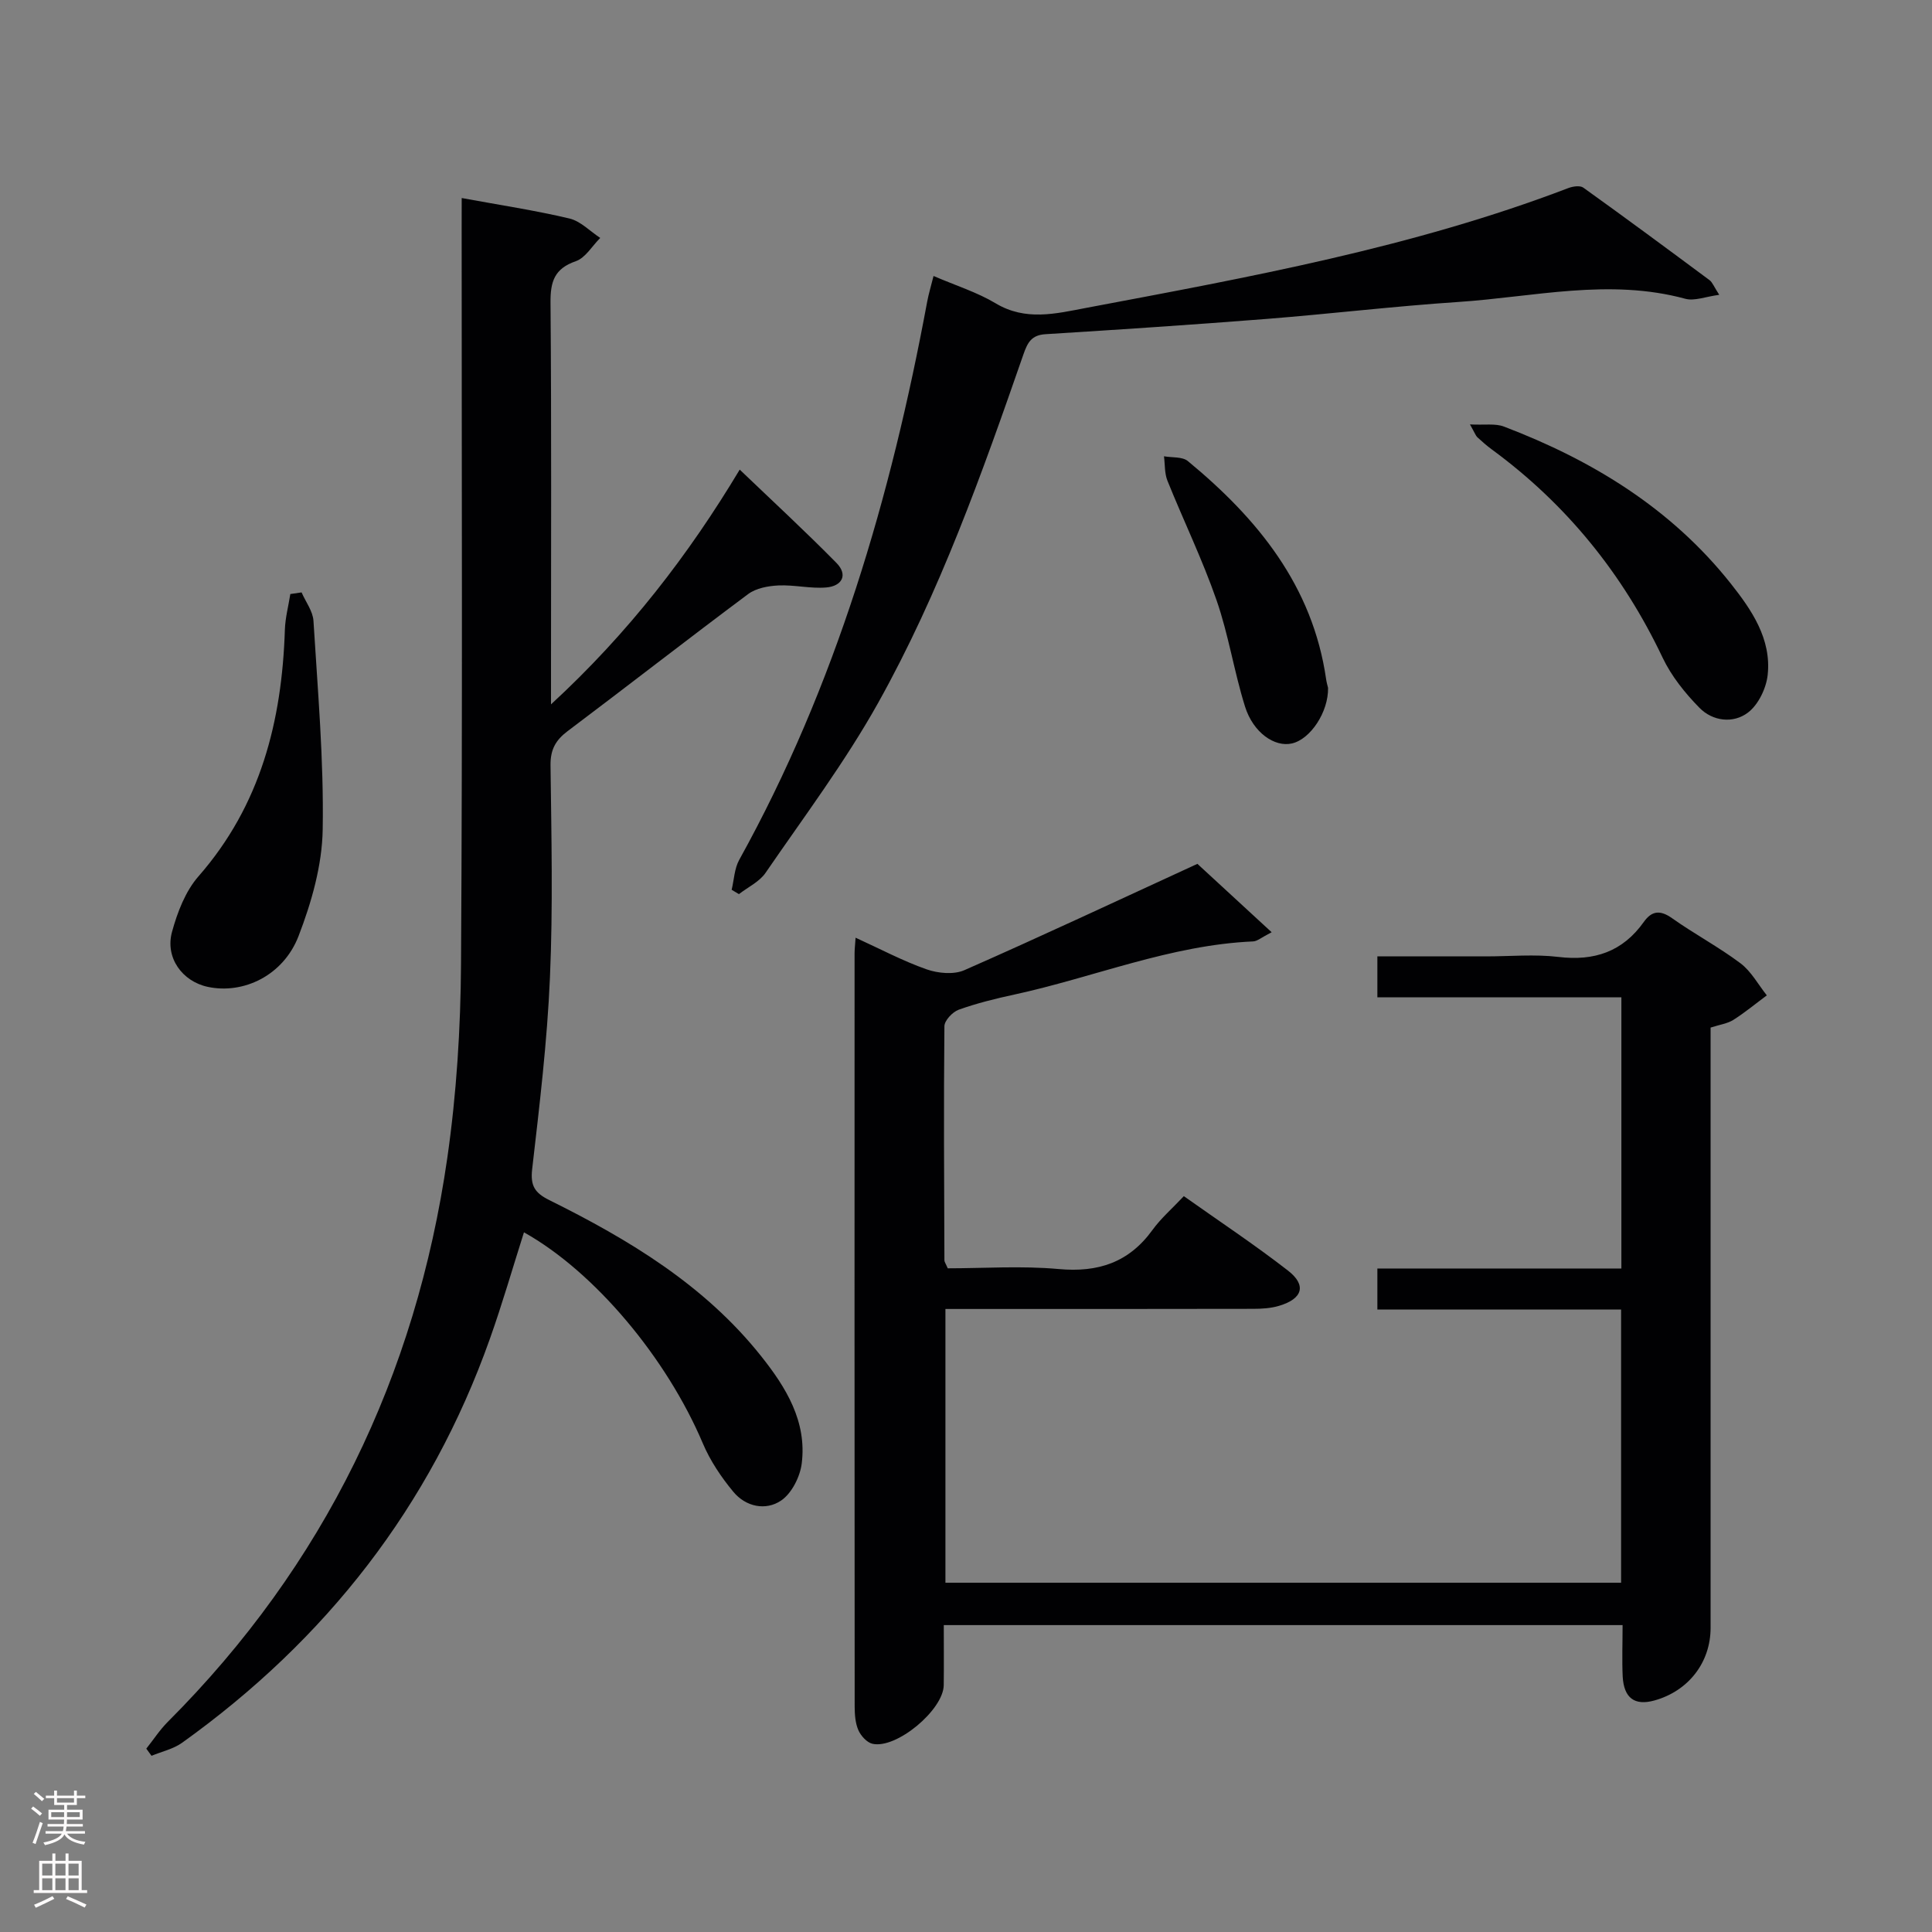 <svg enable-background="new 0 0 400 400" viewBox="0 0 400 400" xmlns="http://www.w3.org/2000/svg"><rect x="0" y="0" width="400" height="400" fill="#808080" stroke="none"/><g fill="#010103"><path d="m335.94 336.46c-46.97 0-93.38 0-140.54 0 0 4.22.04 8.33-.01 12.44-.07 5.12-9.8 13.26-14.76 12.13-1.15-.26-2.4-1.65-2.91-2.81-.64-1.46-.76-3.22-.77-4.86-.04-51.99-.03-103.98-.02-155.96 0-.82.1-1.64.21-3.26 5.13 2.34 9.78 4.82 14.7 6.55 2.37.83 5.63 1.14 7.83.17 15.91-7 31.66-14.39 48.24-22.01 4.31 3.97 9.58 8.82 15.37 14.16-2.13 1.09-2.96 1.86-3.83 1.9-17.13.75-32.94 7.42-49.43 11-3.89.84-7.79 1.8-11.53 3.14-1.28.46-2.95 2.24-2.96 3.42-.16 16.16-.06 32.32 0 48.48 0 .3.24.6.69 1.64 7.43 0 15.25-.55 22.95.15 8.19.75 14.55-1.35 19.43-8.08 1.74-2.41 4.05-4.4 6.5-7.01 7.38 5.23 14.67 10.06 21.56 15.41 3.91 3.03 3.04 5.85-1.85 7.3-1.71.51-3.58.62-5.38.62-19.33.04-38.66.03-57.99.03-1.81 0-3.62 0-5.7 0v56.68h139.89c0-18.83 0-37.42 0-56.57-16.78 0-33.5 0-50.46 0 0-2.98 0-5.4 0-8.49h50.52c0-18.94 0-37.22 0-56.15-16.83 0-33.55 0-50.52 0 0-3.07 0-5.49 0-8.47h22.49c5 0 10.06-.48 14.98.11 7.44.9 13.31-1.08 17.69-7.24 1.65-2.33 3.4-2.52 5.86-.77 4.61 3.27 9.65 5.94 14.16 9.33 2.22 1.67 3.66 4.39 5.45 6.64-2.3 1.71-4.52 3.55-6.93 5.08-1.22.77-2.79.97-4.71 1.59v5.81 118.47c0 7.16-4.59 13.09-11.65 15.04-4.06 1.12-6.3-.48-6.55-4.97-.16-3.46-.02-6.92-.02-10.64z"/><path d="m95.59 41c7.99 1.47 15.22 2.56 22.31 4.24 2.31.55 4.25 2.63 6.37 4.02-1.67 1.66-3.06 4.13-5.06 4.82-4.44 1.54-5.27 4.23-5.23 8.58.21 25.5.1 50.99.1 76.49v6.68c16.11-14.84 28.53-31.03 39.07-48.6 6.75 6.46 13.54 12.73 20.02 19.31 2.49 2.53 1.11 4.83-2.12 5.09-3.26.27-6.59-.57-9.87-.42-2.14.1-4.64.56-6.29 1.79-12.54 9.35-24.88 18.98-37.38 28.38-2.48 1.87-3.56 3.81-3.53 7.04.18 14.66.52 29.35-.12 43.99-.57 13.25-2.16 26.46-3.68 39.64-.4 3.47.55 4.93 3.55 6.42 16.49 8.18 32.16 17.6 43.85 32.3 5.16 6.48 9.5 13.52 8.41 22.22-.34 2.75-2.06 6.17-4.25 7.67-3.2 2.18-7.34 1.31-9.92-1.81-2.5-3.02-4.78-6.41-6.3-10-7.46-17.63-22.38-35.52-37.04-43.71-2.35 7.4-4.48 14.81-7.06 22.06-12.3 34.67-33.92 62.28-63.72 83.62-1.82 1.3-4.21 1.82-6.33 2.7-.36-.49-.72-.99-1.08-1.48 1.48-1.86 2.79-3.89 4.46-5.56 32.4-32.42 51.36-71.6 57.86-116.75 1.91-13.28 2.76-26.82 2.84-40.25.32-50.66.13-101.32.13-151.98.01-1.96.01-3.94.01-6.5z"/><path d="m193.28 57.14c4.67 2.01 9.03 3.37 12.84 5.65 6.22 3.73 12.47 2.15 18.74.96 33.75-6.37 67.57-12.48 99.84-24.81.94-.36 2.43-.58 3.11-.09 8.78 6.29 17.46 12.71 26.13 19.15.6.45.89 1.31 2.01 3.04-2.82.37-5.12 1.33-7.02.82-15.76-4.29-31.37-.38-47.01.66-13.25.88-26.45 2.46-39.69 3.51-15.24 1.2-30.5 2.21-45.76 3.16-2.91.18-3.72 1.71-4.58 4.18-8.56 24.64-17.31 49.27-30.05 72.1-6.85 12.27-15.37 23.62-23.34 35.24-1.27 1.86-3.65 2.96-5.51 4.41-.5-.3-1.01-.6-1.51-.9.5-2.07.57-4.39 1.56-6.18 20.03-36.15 31.42-75.2 38.92-115.56.3-1.63.79-3.21 1.32-5.34z"/><path d="m62.44 122.65c.85 1.97 2.34 3.89 2.46 5.9.88 14.4 2.16 28.82 1.91 43.21-.12 7.4-2.31 15.06-5 22.05-3.16 8.18-11.43 12.08-18.79 10.51-5.29-1.13-8.88-6.05-7.4-11.41 1.11-4.04 2.77-8.39 5.47-11.47 12.87-14.7 17.28-32.15 17.89-51.05.08-2.48.74-4.93 1.13-7.4.77-.11 1.55-.22 2.33-.34z"/><path d="m304.34 87.87c3.05.16 5.25-.24 7.04.45 18.3 6.97 34.62 16.95 46.94 32.48 4.32 5.45 8.46 11.47 7.66 18.93-.3 2.77-1.93 6.17-4.08 7.8-3.05 2.32-7.31 1.82-10.07-1.01-2.97-3.03-5.78-6.53-7.59-10.33-8.23-17.34-19.88-31.76-35.35-43.12-1.06-.78-2.07-1.66-3.04-2.56-.32-.31-.48-.82-1.51-2.64z"/><path d="m274.96 142.41c.1 4.97-3.62 10.62-7.47 11.51-3.57.83-8.02-2.21-9.72-7.63-2.27-7.25-3.41-14.87-5.9-22.03-2.92-8.41-6.84-16.47-10.17-24.75-.61-1.53-.49-3.35-.71-5.04 1.67.3 3.8.05 4.94.99 14.44 11.91 25.84 25.83 28.63 45.16.09.66.28 1.3.4 1.79z"/></g><path d="m6.44 374.46.42-.45c.65.47 1.27.95 1.85 1.44l-.45.49c-.65-.56-1.25-1.06-1.82-1.48m.93 7.33-.63-.26c.55-1.36 1.05-2.8 1.52-4.33.19.1.38.19.59.27-.46 1.29-.95 2.73-1.48 4.32m-.38-10.38.44-.42c.43.34 1.01.82 1.74 1.44l-.49.49c-.53-.51-1.09-1.01-1.69-1.51m2.5.35h1.72v-1.04h.59v1.04h3.52v-1.04h.59v1.04h1.75v.53h-1.75v1.42h-2.03v.97h3.22v2.03h-3.24c0 .35-.01.66-.03.93h3.32v.53h-3.37c-.03.27-.08.58-.15.94h3.96v.53h-3.71c.67.92 1.93 1.48 3.79 1.68-.13.24-.23.44-.29.59-2.13-.38-3.48-1.08-4.04-2.12-.43.97-1.77 1.72-4.03 2.23-.09-.19-.2-.37-.33-.55 2.1-.42 3.37-1.03 3.81-1.83h-3.36v-.53h3.58c.08-.29.13-.61.16-.94h-3.33v-.53h3.39c.02-.27.04-.58.04-.93h-3.23v-2.03h3.25v-.97h-2.07v-1.42h-1.73zm1.12 3.44v1h2.65c.01-.3.02-.44.01-.4v-.25-.35zm1.19-2h3.52v-.91h-3.52zm4.71 2h-2.63v.59c0 .16-.01.28-.01.4h2.64z" fill="#fcfafa"/><path d="m13.56 383.74h.63v1.52h2.72v6.07h1.13v.6h-11.06v-.6h1.13v-6.07h2.73v-1.52h.63v1.52h2.1v-1.52zm-2.69 8.83.38.56c-1.24.63-2.53 1.25-3.85 1.85-.1-.21-.21-.42-.34-.63 1.36-.55 2.63-1.15 3.81-1.78m-2.13-4.27h2.1v-2.45h-2.1zm0 3.04h2.1v-2.46h-2.1zm2.72-3.04h2.1v-2.45h-2.1zm0 3.04h2.1v-2.46h-2.1zm6.07 3.6c-1.41-.71-2.7-1.3-3.86-1.78l.35-.56c1.45.62 2.75 1.19 3.88 1.72zm-1.25-9.09h-2.1v2.45h2.1zm-2.09 5.49h2.1v-2.46h-2.1z" fill="#fcfafa"/></svg>
